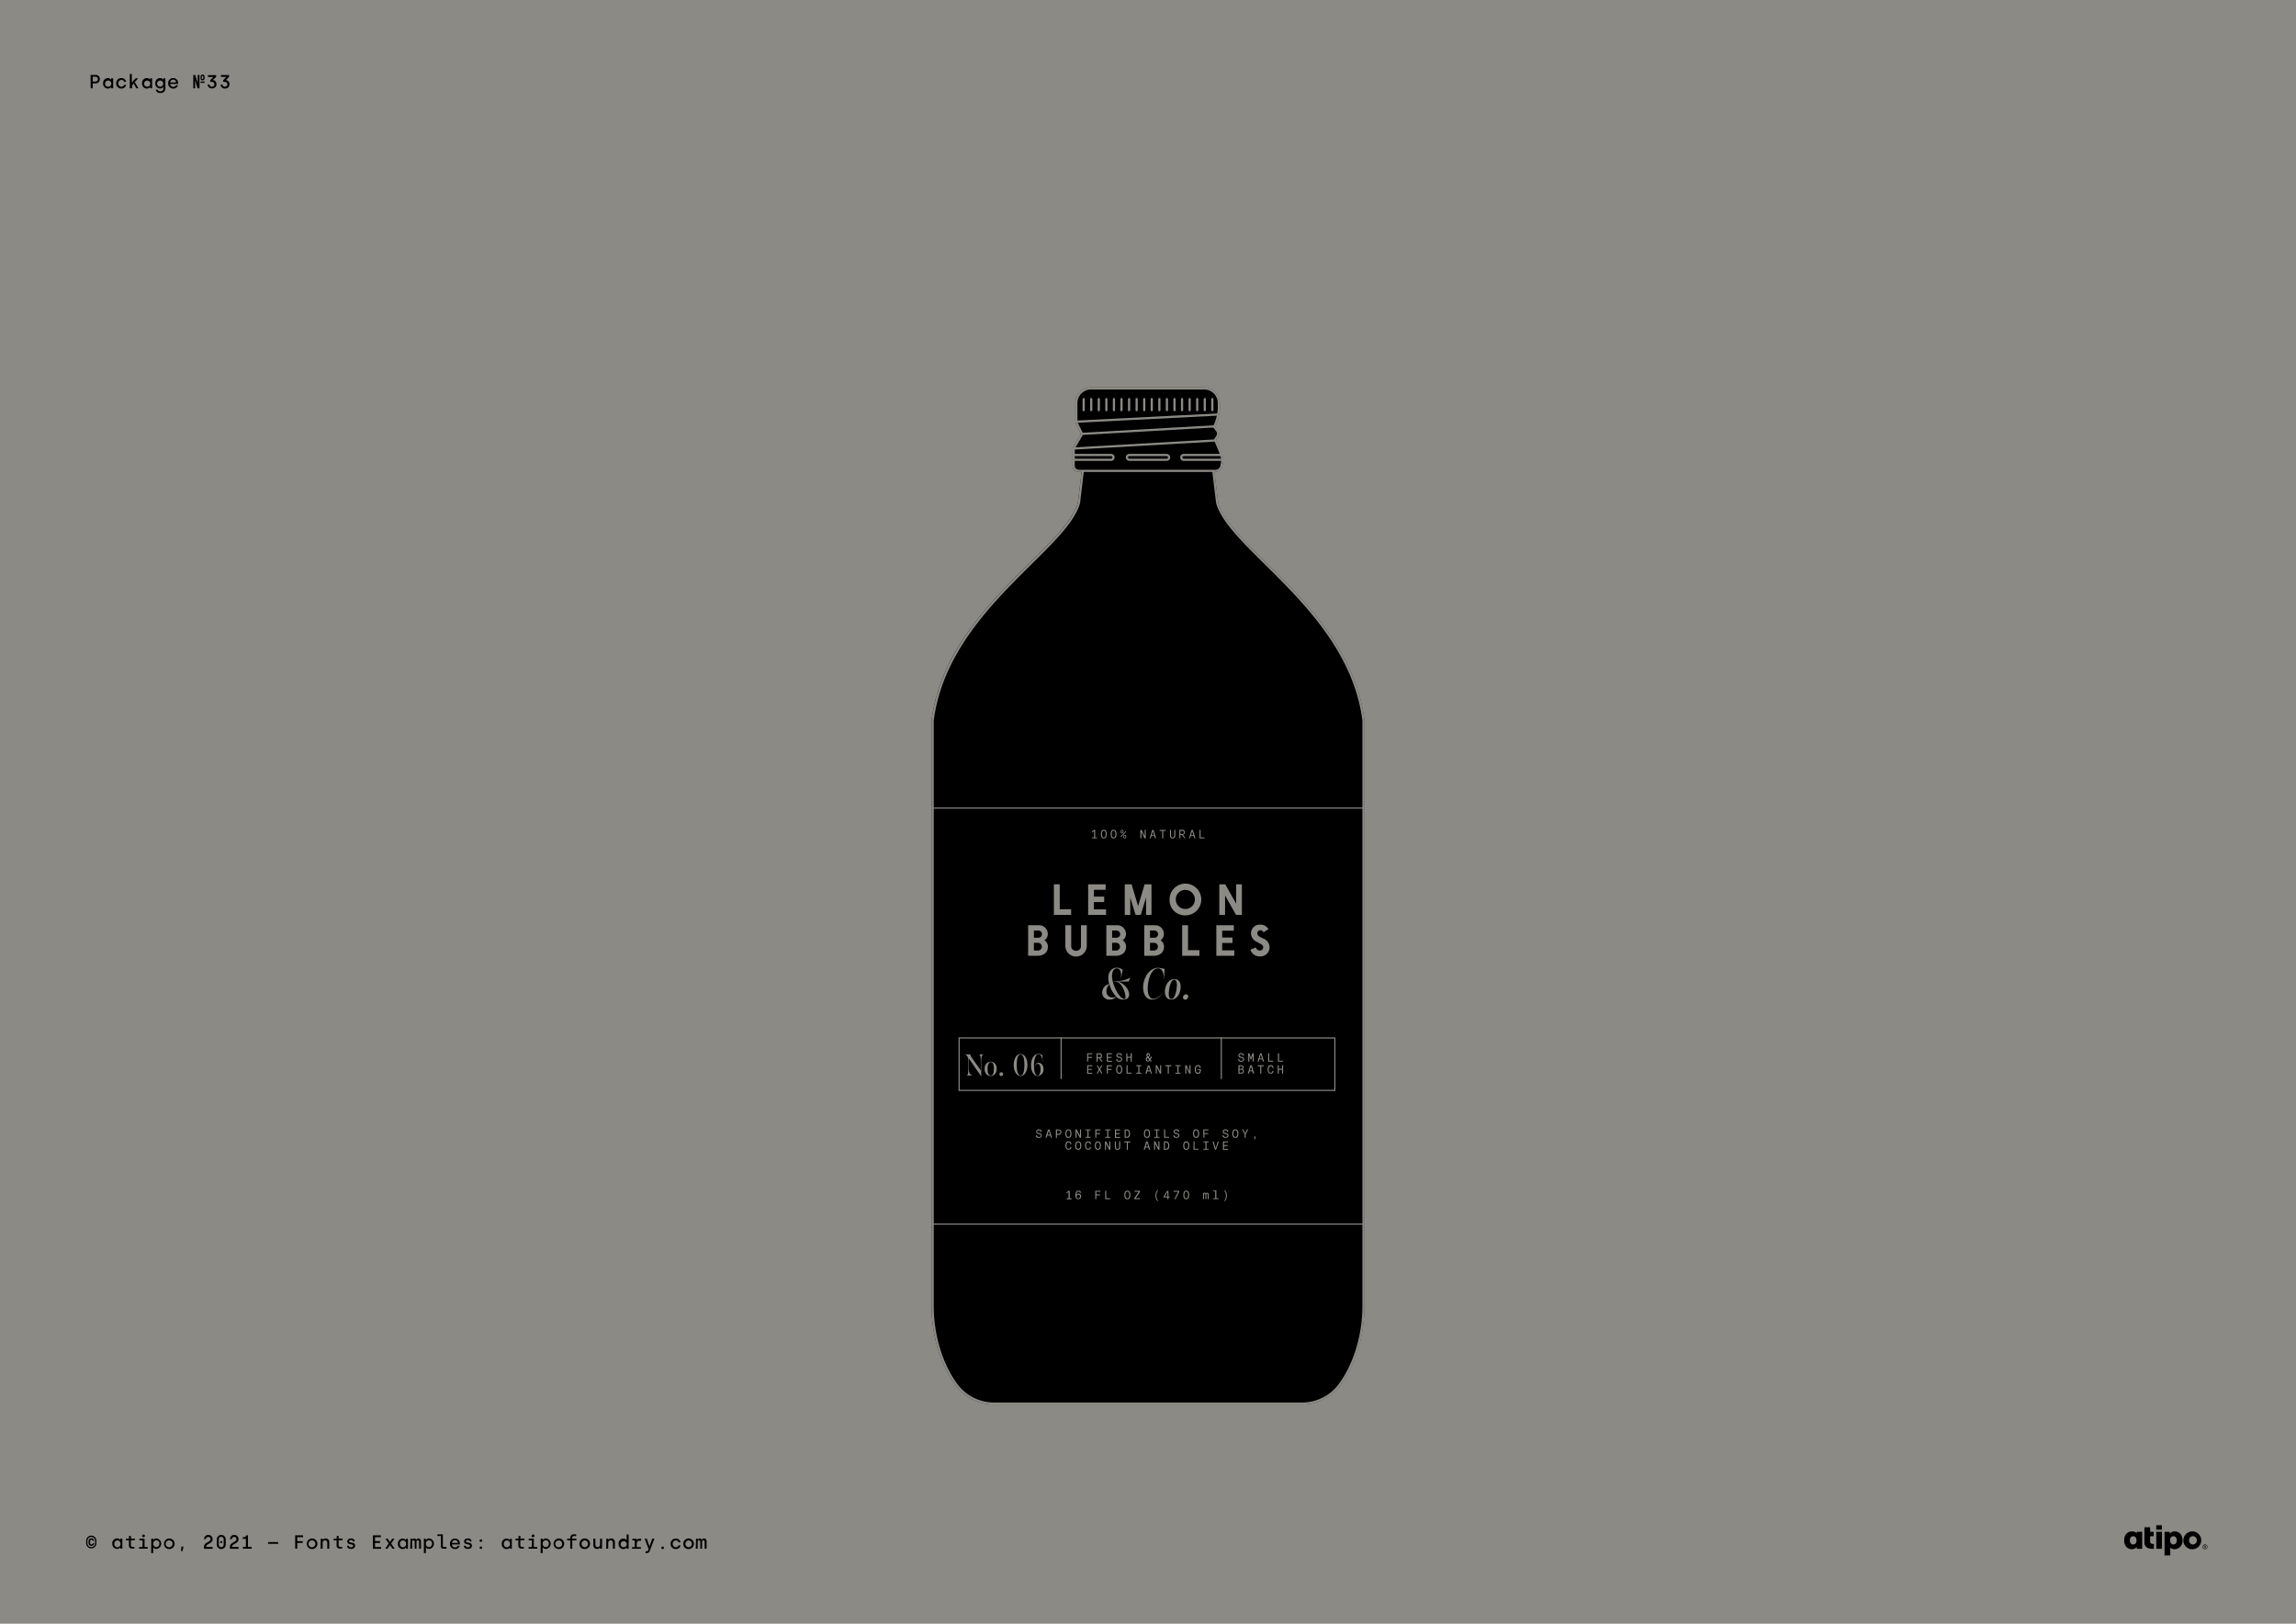<svg xmlns="http://www.w3.org/2000/svg" viewBox="0 0 841.89 595.28"><defs><style>.cls-1{fill:#8c8a85;}.cls-2,.cls-3,.cls-4{fill:none;stroke:#8c8a85;stroke-miterlimit:10;}.cls-2,.cls-4{stroke-linecap:square;}.cls-2,.cls-3{stroke-width:0.8px;}.cls-3{stroke-linecap:round;}.cls-4{stroke-width:0.4px;}</style></defs><g id="Background"><rect class="cls-1" width="841.89" height="595.28"/></g><g id="Packages_Silhouette_" data-name="Packages  Silhouette
"><path d="M341.58,264.1c3.26-25.33,21.46-43.34,36.08-57.81,8.5-8.41,15.84-15.68,17.59-22.08L396.6,173h-.76a2.69,2.69,0,0,1-1.92-.69,2.15,2.15,0,0,1-.62-1.57v-5.5a3.32,3.32,0,0,1,.11-.83l0-.3h.11a4.06,4.06,0,0,1,.27-.6l2.35-4a.92.92,0,0,0,0-.88l-1.45-2.89a3.55,3.55,0,0,1-.38-1.6V148a5.76,5.76,0,0,1,6.08-5.95h40.8a5.76,5.76,0,0,1,6.08,5.95v1.81a18.19,18.19,0,0,1-1.67,6.64l1.06,1.43a2.27,2.27,0,0,1,.1,2.13,6.62,6.62,0,0,1-.56.89,2.38,2.38,0,0,0-.27.41v.1l.21.47c.73,1.68,1.46,3.42,1.93,4.79h0a9.07,9.07,0,0,1,.48,1.83s0,0,0,.06a.43.43,0,0,1,0,.05c0,.1,0,.21,0,.29-.06.45-.19,1.12-.36,2A2.62,2.62,0,0,1,445.7,173h-.41l1.36,11.26c1.74,6.35,9.08,13.62,17.58,22,14.62,14.47,32.82,32.48,36.07,57.77V478.71c0,10.84-3.34,21.79-8.92,29.3a17.59,17.59,0,0,1-14.12,6.92H364.61A17.59,17.59,0,0,1,350.5,508c-5.58-7.51-8.92-18.46-8.92-29.3Z"/></g><g id="Packages_Outline" data-name="Packages Outline"><path class="cls-2" d="M397,173l-1.36,11.34c-4.74,17.32-48.47,39.54-53.66,79.8V478.71c0,11.3,3.51,21.92,8.85,29.09a17.19,17.19,0,0,0,13.83,6.78H477.27a17.2,17.2,0,0,0,13.84-6.78c5.34-7.17,8.85-17.79,8.85-29.09V264.1c-5.19-40.26-48.92-62.48-53.66-79.8L444.94,173"/><path class="cls-2" d="M445.2,156.49a18.29,18.29,0,0,0,1.73-6.68V148a5.4,5.4,0,0,0-5.73-5.6H400.4a5.4,5.4,0,0,0-5.73,5.6v6.11a3.32,3.32,0,0,0,.34,1.45l1.45,2.88a1.29,1.29,0,0,1,0,1.22l-2.34,4a3.05,3.05,0,0,0-.43,1.56v5.5c0,1.3,1,1.94,2.26,1.91H445.7a2.24,2.24,0,0,0,2.17-1.83c.15-.7.29-1.44.36-2,.17-1.23-2.37-6.75-2.63-7.37-.15-.39.45-.8.85-1.63a1.91,1.91,0,0,0-.06-1.77l-1.19-1.6"/><line class="cls-2" x1="445.12" y1="156.32" x2="396.77" y2="159.06"/><line class="cls-2" x1="445.12" y1="156.32" x2="445.12" y2="156.32"/><line class="cls-2" x1="445.12" y1="156.32" x2="445.12" y2="156.32"/><line class="cls-2" x1="445.2" y1="156.49" x2="445.2" y2="156.49"/><line class="cls-3" x1="445.6" y1="161.49" x2="393.76" y2="164.43"/><line class="cls-2" x1="446.27" y1="151.99" x2="395.05" y2="154.58"/><line class="cls-3" x1="397.36" y1="146.31" x2="397.36" y2="150.37"/><line class="cls-3" x1="400.13" y1="146.31" x2="400.13" y2="150.37"/><line class="cls-3" x1="402.91" y1="146.31" x2="402.91" y2="150.37"/><line class="cls-3" x1="405.68" y1="146.31" x2="405.68" y2="150.37"/><line class="cls-3" x1="408.46" y1="146.31" x2="408.46" y2="150.37"/><line class="cls-3" x1="411.23" y1="146.31" x2="411.23" y2="150.37"/><line class="cls-3" x1="414.01" y1="146.31" x2="414.01" y2="150.37"/><line class="cls-3" x1="416.78" y1="146.31" x2="416.78" y2="150.37"/><line class="cls-3" x1="419.56" y1="146.31" x2="419.56" y2="150.37"/><line class="cls-3" x1="422.33" y1="146.31" x2="422.33" y2="150.37"/><line class="cls-3" x1="425.11" y1="146.31" x2="425.11" y2="150.37"/><line class="cls-3" x1="427.88" y1="146.31" x2="427.88" y2="150.37"/><line class="cls-3" x1="430.66" y1="146.31" x2="430.66" y2="150.37"/><line class="cls-3" x1="433.43" y1="146.31" x2="433.43" y2="150.37"/><line class="cls-3" x1="436.21" y1="146.31" x2="436.21" y2="150.37"/><line class="cls-3" x1="438.98" y1="146.31" x2="438.98" y2="150.37"/><line class="cls-3" x1="441.76" y1="146.31" x2="441.76" y2="150.37"/><line class="cls-3" x1="444.53" y1="146.31" x2="444.53" y2="150.37"/><path class="cls-3" d="M393.65,166.81h13.79a.84.84,0,0,1,.84.84v.08a.83.83,0,0,1-.84.84H393.65"/><rect class="cls-3" x="413.21" y="166.81" width="15.47" height="1.76" rx="0.84"/><path class="cls-3" d="M448.23,168.57H434a.84.84,0,0,1-.84-.84v-.08a.85.85,0,0,1,.84-.84h13.79"/><line class="cls-4" x1="341.93" y1="296.26" x2="499.96" y2="296.26"/><line class="cls-4" x1="341.93" y1="448.78" x2="499.96" y2="448.78"/></g><g id="Sample_Design" data-name="Sample Design"><path class="cls-1" d="M392.76,335.4h-6.32V324.2h2.14v9.14h4.18Z"/><path class="cls-1" d="M401.11,326.2v2.51h3.77v2h-3.77v2.69h4.46v2H399V324.2h6.41v2Z"/><path class="cls-1" d="M412.42,335.4V324.2h2.51l2.39,8,2.38-8h2.53v11.2h-2v-6.35l-1.93,6.35h-1.92l-1.94-6.34v6.34Z"/><path class="cls-1" d="M428.84,329.75a5.82,5.82,0,1,1,5.81,5.84A5.62,5.62,0,0,1,428.84,329.75Zm9.29,0a3.49,3.49,0,1,0-7,0,3.49,3.49,0,1,0,7,0Z"/><path class="cls-1" d="M453.21,335.4l-4-7.09v7.09h-2.12V324.2h2.18l4,7.09V324.2h2.1v11.2Z"/><path class="cls-1" d="M377,350.41v-11.2h3.76a3.2,3.2,0,0,1,3.44,3.13,2.76,2.76,0,0,1-1.21,2.39,2.73,2.73,0,0,1,1.25,2.39c0,2.11-1.64,3.29-3.77,3.29Zm2.11-6.62h1.56a1.3,1.3,0,0,0,1.39-1.33,1.34,1.34,0,0,0-1.39-1.32h-1.56Zm0,4.69h1.48a1.42,1.42,0,1,0,0-2.84h-1.48Z"/><path class="cls-1" d="M390.64,346.75v-7.54h2.15v7.46a1.68,1.68,0,0,0,1.77,1.89,1.7,1.7,0,0,0,1.8-1.89v-7.46h2.14v7.54a3.93,3.93,0,0,1-7.86,0Z"/><path class="cls-1" d="M405.67,350.41v-11.2h3.76a3.21,3.21,0,0,1,3.44,3.13,2.74,2.74,0,0,1-1.22,2.39,2.71,2.71,0,0,1,1.25,2.39c0,2.11-1.63,3.29-3.76,3.29Zm2.11-6.62h1.55a1.31,1.31,0,0,0,1.4-1.33,1.34,1.34,0,0,0-1.4-1.32h-1.55Zm0,4.69h1.47a1.42,1.42,0,1,0,0-2.84h-1.47Z"/><path class="cls-1" d="M419.57,350.41v-11.2h3.76a3.2,3.2,0,0,1,3.44,3.13,2.76,2.76,0,0,1-1.21,2.39,2.73,2.73,0,0,1,1.25,2.39c0,2.11-1.64,3.29-3.77,3.29Zm2.11-6.62h1.56a1.3,1.3,0,0,0,1.39-1.33,1.34,1.34,0,0,0-1.39-1.32h-1.56Zm0,4.69h1.48a1.42,1.42,0,1,0,0-2.84h-1.48Z"/><path class="cls-1" d="M439.8,350.41h-6.33v-11.2h2.15v9.14h4.18Z"/><path class="cls-1" d="M448.15,341.21v2.51h3.77v2h-3.77v2.69h4.46v2H446v-11.2h6.42v2Z"/><path class="cls-1" d="M458.5,348.16l2-.81a1.48,1.48,0,0,0,1.4,1.13,1.18,1.18,0,0,0,1.29-1.19c0-.56-.36-.93-1-1.26l-1.36-.74a3.43,3.43,0,0,1-2.11-3.17A3.17,3.17,0,0,1,462.2,339a3.25,3.25,0,0,1,2.91,1.66l-1.83,1.16a1.17,1.17,0,0,0-1.13-.77,1.07,1.07,0,0,0-1.12,1.07,1.46,1.46,0,0,0,.91,1.31l1.39.71a3.4,3.4,0,0,1,2.19,3.1,3.31,3.31,0,0,1-3.55,3.38A3.44,3.44,0,0,1,458.5,348.16Z"/><path class="cls-1" d="M361,386.53c-1.24,0-1.22,1.49-1.22,3.88v2.29c0,.68,0,1.53.07,1.95-1.67-2.31-3.44-4.93-4.66-6.72v3.43c0,2,.51,2.94,1.79,2.94h-2.82c.9,0,.88-.58.88-2.94V389c0-1-.2-2.46-1.66-2.46h2.39a2.6,2.6,0,0,0,.43,1c1.14,1.74,2.25,3.23,3.43,4.88v-1.95c0-3.14,0-3.88-.87-3.88Z"/><path class="cls-1" d="M365.47,391.86c0,1.47-.83,2.62-2.22,2.62s-2.22-1.15-2.22-2.62.82-2.62,2.22-2.62S365.47,390.38,365.47,391.86Zm-1,0c0-1.41-.35-2.46-1.18-2.46s-1.19,1.05-1.19,2.46.35,2.46,1.19,2.46S364.43,393.27,364.43,391.86Z"/><path class="cls-1" d="M367.14,393.12a.68.68,0,1,1,0,1.36.68.68,0,1,1,0-1.36Z"/><path class="cls-1" d="M376.74,390.43c0,2.18-1,4.06-2.52,4.06s-2.52-1.88-2.52-4.06,1-4.05,2.52-4.05S376.74,388.25,376.74,390.43Zm-1.1,0c0-2-.37-3.9-1.42-3.9s-1.42,1.91-1.42,3.9.37,3.89,1.42,3.89S375.64,392.42,375.64,390.43Z"/><path class="cls-1" d="M382.63,392a2.29,2.29,0,0,1-2.17,2.46c-1.17,0-2.39-1.34-2.39-3.94,0-2.36,1.12-4.14,2.7-4.14a2,2,0,0,1,1.5.58v3.09c0-1.9-.25-3.52-1.52-3.52s-1.63,2.62-1.62,4c0,2.67.59,3.8,1.32,3.8s1.11-1.13,1.11-2.32c0-.95-.26-2-1.08-2-.53,0-1.18.54-1.19,1.84,0-1.56.75-2.2,1.5-2.2C381.91,389.64,382.63,390.69,382.63,392Z"/><path class="cls-1" d="M409.73,359.84c3.94.83,6.33,6.64,2,6.64a3.65,3.65,0,0,1-2.48-1.1,3.07,3.07,0,0,1-2.41,1.1,2.54,2.54,0,0,1-2.68-2.7,3.13,3.13,0,0,1,2.56-3,8.71,8.71,0,0,1-.33-2.21c0-2.69,1.65-3.79,3.1-3.79a3.09,3.09,0,0,1,2.16.8l-.76,4a10.08,10.08,0,0,0,3.56-1.17l-.57,1.42Zm-.48,5.49a10.11,10.11,0,0,1-2.44-4.45,3.29,3.29,0,0,0-1.09,2.48,2.1,2.1,0,0,0,2.22,2.31A2.64,2.64,0,0,0,409.25,365.33Zm-.46-5.49h-.51l.05-.09a20.59,20.59,0,0,0,2.59-.16c.38-2.57.16-4.57-1.41-4.57-1.09,0-1.76,1.17-1.76,2.8,0,2.85,2.47,8.41,4.67,8.41C413.29,366.23,412,359.84,408.79,359.84Z"/><path class="cls-1" d="M426.42,363.41a4.34,4.34,0,0,1-3.9,3.07c-2.28,0-3.33-2.06-3.36-4.43,0-3.44,2.22-7.25,5.55-7.25a18.71,18.71,0,0,1,2.32.43l-.22,4.5c.11-2.8-.59-4.71-2.15-4.71-2.59,0-3.82,4.29-3.82,7.64,0,1.89.7,3.52,2,3.52A4.22,4.22,0,0,0,426.42,363.41Z"/><path class="cls-1" d="M432.85,362.71c-.32,2.13-1.61,3.77-3.39,3.77s-2.58-1.64-2.26-3.77,1.65-3.78,3.44-3.78S433.19,360.58,432.85,362.71Zm-1.44,0c.32-2,.08-3.56-.8-3.56s-1.61,1.52-1.92,3.56-.09,3.55.8,3.55S431.11,364.74,431.41,362.71Z"/><path class="cls-1" d="M434.88,364.53a.78.78,0,0,1,.82.82,1.15,1.15,0,0,1-1.12,1.13.78.78,0,0,1-.8-.83A1.16,1.16,0,0,1,434.88,364.53Z"/><path class="cls-1" d="M400.42,307h.76v-2.33h0l-.75.55h-.05v-.37l.81-.6h.38V307h.69v.33h-1.83Z"/><path class="cls-1" d="M403.66,305.79c0-.91.28-1.58,1.08-1.58s1.07.67,1.07,1.58-.28,1.59-1.07,1.59S403.66,306.71,403.66,305.79Zm1.77,0c0-.67-.14-1.25-.69-1.25s-.69.58-.69,1.25.13,1.25.69,1.25S405.43,306.46,405.43,305.79Z"/><path class="cls-1" d="M407.27,305.79c0-.91.27-1.58,1.07-1.58s1.07.67,1.07,1.58-.28,1.59-1.07,1.59S407.27,306.71,407.27,305.79Zm1.76,0c0-.67-.14-1.25-.69-1.25s-.69.58-.69,1.25.13,1.25.69,1.25S409,306.46,409,305.79Z"/><path class="cls-1" d="M410.88,304.88c0-.38.16-.67.55-.67s.53.29.53.67-.16.66-.53.66S410.88,305.25,410.88,304.88Zm0,1.8,1.88-1.95.21.19-1.88,1.95Zm.81-1.8c0-.27-.07-.44-.27-.44s-.29.17-.29.44.08.43.29.43S411.7,305.13,411.7,304.88Zm.21,1.83c0-.38.16-.66.54-.66s.54.28.54.66-.16.67-.54.67S411.91,307.09,411.91,306.71Zm.82,0c0-.26-.07-.43-.28-.43s-.28.17-.28.43.08.43.28.43S412.73,307,412.73,306.71Z"/><path class="cls-1" d="M418.14,304.26h.42l1.18,2.33h0v-2.33h.37v3.08h-.42L418.53,305h0v2.32h-.38Z"/><path class="cls-1" d="M423.91,307.29v0h-.41l-.23-.81H422.2l-.23.81h-.4v0l.91-3H423Zm-.73-1.1-.43-1.5h0l-.43,1.5Z"/><path class="cls-1" d="M426.15,304.61h-.94v-.35h2.25v.35h-.93v2.73h-.38Z"/><path class="cls-1" d="M429,306.25v-2h.39v2c0,.4.06.78.59.78s.6-.37.6-.78v-2h.38v2c0,.64-.25,1.12-1,1.12S429,306.9,429,306.25Z"/><path class="cls-1" d="M434.63,307.29v0h-.42l-.81-1.21h-.57v1.21h-.38v-3.07h1a.92.92,0,0,1,.31,1.81Zm-1.8-1.53h.64a.58.58,0,1,0,0-1.15h-.64Z"/><path class="cls-1" d="M438.31,307.29v0h-.4l-.23-.8h-1.07l-.23.8H436v0l.91-3h.51Zm-.73-1.1-.43-1.51h0l-.43,1.51Z"/><path class="cls-1" d="M439.83,304.26h.39V307h1.44v.35h-1.83Z"/><path class="cls-1" d="M398.64,386.14h1.89v.35H399v1h1.36v.36H399v1.34h-.38Z"/><path class="cls-1" d="M404.27,389.17v.05h-.42l-.8-1.22h-.58v1.22h-.38v-3.08h1a.89.89,0,0,1,1,.92.87.87,0,0,1-.66.89Zm-1.8-1.52h.64a.58.58,0,1,0,0-1.16h-.64Z"/><path class="cls-1" d="M405.84,386.14h1.89v.35h-1.5v1h1.36v.35h-1.36v1.07h1.5v.34h-1.89Z"/><path class="cls-1" d="M409.27,388.29h.39a.64.64,0,0,0,.73.62c.47,0,.71-.18.71-.54s-.17-.43-.5-.5l-.45-.1c-.53-.11-.78-.36-.78-.83s.37-.84,1-.84a.94.94,0,0,1,1.05.91h-.39c0-.33-.22-.56-.67-.56s-.62.17-.62.49.16.39.48.46l.42.09c.57.12.83.41.83.88s-.42.89-1.11.89A1,1,0,0,1,409.27,388.29Z"/><path class="cls-1" d="M415,386.14v3.07h-.39V387.8h-1.19v1.41H413v-3.07h.38v1.31h1.19v-1.31Z"/><path class="cls-1" d="M422.38,387.51l-.52,1,.49.63v0h-.46l-.24-.32a.86.86,0,0,1-.73.36.76.76,0,0,1-.79-.84.92.92,0,0,1,.48-.83l0,0a1.29,1.29,0,0,1-.24-.75.64.64,0,0,1,.63-.71h0a.64.64,0,0,1,.65.72.93.93,0,0,1-.48.79l0,0,.47.61.38-.79h.37Zm-.95,1.1-.58-.78,0,0a.59.59,0,0,0-.31.54c0,.31.14.51.42.51A.57.57,0,0,0,421.43,388.61Zm-.48-1.24,0,0a.59.59,0,0,0,.35-.53c0-.22-.06-.38-.29-.38h0c-.18,0-.27.16-.27.37A1,1,0,0,0,421,387.37Z"/><path class="cls-1" d="M398.64,390.54h1.89v.35H399v1h1.37v.35H399v1.06h1.51v.35h-1.89Z"/><path class="cls-1" d="M402.13,393.57l.79-1.5h0l-.76-1.48v0h.39l.62,1.25h0l.63-1.25h.39v0l-.77,1.48h0l.8,1.5v0h-.39l-.66-1.23h0l-.66,1.23h-.38Z"/><path class="cls-1" d="M405.84,390.54h1.89v.36h-1.5v1h1.35v.35h-1.35v1.34h-.39Z"/><path class="cls-1" d="M409.27,392.07c0-.9.3-1.57,1.12-1.57s1.12.67,1.12,1.57-.31,1.58-1.12,1.58S409.27,393,409.27,392.07Zm1.84,0c0-.64-.12-1.22-.72-1.22s-.73.58-.73,1.22.13,1.22.73,1.22S411.11,392.71,411.11,392.07Z"/><path class="cls-1" d="M413.08,390.53h.38v2.73h1.44v.35h-1.82Z"/><path class="cls-1" d="M416.63,393.28h.76v-2.42h-.76v-.33h1.9v.33h-.75v2.42h.75v.33h-1.9Z"/><path class="cls-1" d="M422.36,393.56v.05H422l-.23-.81h-1.07l-.23.81H420v0l.91-3h.52Zm-.73-1.1-.43-1.5h0l-.43,1.5Z"/><path class="cls-1" d="M423.8,390.53h.41l1.18,2.33h0v-2.33h.38v3.08h-.43l-1.17-2.32h0v2.32h-.37Z"/><path class="cls-1" d="M428.2,390.88h-.94v-.35h2.25v.35h-.93v2.73h-.38Z"/><path class="cls-1" d="M431,393.28h.75v-2.42H431v-.33h1.9v.33h-.76v2.42h.76v.33H431Z"/><path class="cls-1" d="M434.6,390.53H435l1.17,2.33h0v-2.33h.38v3.08h-.42L435,391.29h0v2.32h-.37Z"/><path class="cls-1" d="M438.1,392.07c0-.95.33-1.58,1.12-1.58a1,1,0,0,1,1.08,1h-.4c0-.39-.2-.66-.68-.66-.63,0-.73.6-.73,1.22s.1,1.22.73,1.22.76-.42.76-1h-.85V392h1.21v.26c0,.85-.29,1.39-1.12,1.4S438.1,393,438.1,392.07Z"/><path class="cls-1" d="M379.84,416.23h.39a.64.64,0,0,0,.73.61c.47,0,.71-.17.71-.53s-.17-.43-.5-.5l-.45-.1c-.53-.12-.78-.36-.78-.83s.37-.85,1-.85a.94.94,0,0,1,1,.92h-.39c0-.34-.22-.56-.67-.56s-.62.16-.62.49.16.38.48.46l.42.08c.57.12.83.42.83.89s-.42.88-1.11.88S379.86,416.81,379.84,416.23Z"/><path class="cls-1" d="M385.73,417.11v0h-.41l-.23-.8H384l-.23.8h-.4v0l.91-3h.51ZM385,416l-.44-1.5h0l-.43,1.5Z"/><path class="cls-1" d="M387.17,414.07h1a1,1,0,1,1,0,2h-.62v1.12h-.38Zm1,1.61a.55.55,0,0,0,.62-.63.56.56,0,0,0-.62-.63h-.58v1.26Z"/><path class="cls-1" d="M390.64,415.61c0-.9.3-1.58,1.12-1.58s1.12.68,1.12,1.58-.3,1.58-1.12,1.58S390.64,416.51,390.64,415.61Zm1.85,0c0-.64-.13-1.22-.73-1.22s-.72.58-.72,1.22.12,1.22.72,1.22S392.49,416.25,392.49,415.61Z"/><path class="cls-1" d="M394.37,414.07h.41L396,416.4h0v-2.33h.38v3.08h-.43l-1.17-2.32h0v2.32h-.37Z"/><path class="cls-1" d="M398,416.82h.75V414.4H398v-.33h1.89v.33h-.75v2.42h.75v.33H398Z"/><path class="cls-1" d="M401.62,414.07h1.89v.35H402v1h1.36v.35H402v1.34h-.38Z"/><path class="cls-1" d="M405.21,416.82H406V414.4h-.75v-.33h1.9v.33h-.76v2.42h.76v.33h-1.9Z"/><path class="cls-1" d="M408.82,414.07h1.89v.35h-1.5v1h1.36v.36h-1.36v1.06h1.5v.35h-1.89Z"/><path class="cls-1" d="M412.37,414.07h.75c.87,0,1.24.61,1.24,1.54s-.32,1.54-1.24,1.54h-.75Zm.71,2.73c.71,0,.89-.55.89-1.19s-.18-1.19-.89-1.19h-.33v2.38Z"/><path class="cls-1" d="M419.45,415.61c0-.91.3-1.58,1.12-1.58s1.12.67,1.12,1.58-.31,1.57-1.12,1.57S419.45,416.51,419.45,415.61Zm1.85,0c0-.65-.13-1.22-.73-1.22s-.73.57-.73,1.22.13,1.21.73,1.21S421.3,416.25,421.3,415.61Z"/><path class="cls-1" d="M423.21,416.82H424V414.4h-.76v-.33h1.9v.33h-.75v2.41h.75v.33h-1.9Z"/><path class="cls-1" d="M426.86,414.07h.38v2.72h1.44v.35h-1.82Z"/><path class="cls-1" d="M430.26,416.22h.39a.64.64,0,0,0,.73.62c.46,0,.71-.18.71-.54s-.18-.43-.51-.5l-.45-.1c-.53-.11-.77-.36-.77-.83s.36-.84,1-.84a.93.93,0,0,1,1.05.91H432c0-.33-.21-.56-.67-.56s-.61.17-.61.49.15.39.48.46l.41.09c.58.11.84.41.84.88s-.42.88-1.11.88S430.27,416.8,430.26,416.22Z"/><path class="cls-1" d="M437.46,415.6c0-.9.3-1.57,1.12-1.57s1.12.67,1.12,1.57-.31,1.58-1.12,1.58S437.46,416.5,437.46,415.6Zm1.84,0c0-.64-.13-1.21-.72-1.21s-.73.57-.73,1.21.13,1.22.73,1.22S439.3,416.25,439.3,415.6Z"/><path class="cls-1" d="M441.23,414.07h1.89v.35h-1.51v1H443v.35h-1.36v1.34h-.38Z"/><path class="cls-1" d="M448.26,416.22h.39a.64.64,0,0,0,.73.61c.47,0,.71-.17.71-.53s-.17-.43-.5-.5l-.45-.1c-.53-.11-.78-.36-.78-.83s.37-.85,1-.85a.94.94,0,0,1,1.05.92h-.39c0-.34-.22-.56-.67-.56s-.62.16-.62.49.16.39.48.46l.42.08c.57.12.83.42.83.89s-.42.88-1.11.88S448.28,416.8,448.26,416.22Z"/><path class="cls-1" d="M451.86,415.6c0-.9.3-1.58,1.12-1.58s1.12.68,1.12,1.58-.31,1.58-1.12,1.58S451.86,416.5,451.86,415.6Zm1.85,0c0-.64-.13-1.22-.73-1.22s-.72.58-.72,1.22.12,1.22.72,1.22S453.71,416.24,453.71,415.6Z"/><path class="cls-1" d="M456.39,415.86l-.93-1.75v-.05h.39l.73,1.43h0l.73-1.43h.38v.05l-.93,1.75v1.28h-.38Z"/><path class="cls-1" d="M459.89,417.68l.14-1h.43v0l-.27,1h-.3Z"/><path class="cls-1" d="M390.66,420c0-.95.33-1.58,1.12-1.58s1,.42,1.08,1.07h-.4c0-.44-.2-.71-.68-.71s-.72.6-.72,1.22.09,1.22.72,1.22c.46,0,.61-.26.69-.68h.39c-.08.63-.38,1-1.08,1S390.66,420.94,390.66,420Z"/><path class="cls-1" d="M394.24,420c0-.91.31-1.58,1.12-1.58s1.12.67,1.12,1.58-.3,1.57-1.12,1.57S394.24,420.91,394.24,420Zm1.85,0c0-.65-.13-1.22-.73-1.22s-.72.57-.72,1.22.12,1.21.72,1.21S396.09,420.65,396.09,420Z"/><path class="cls-1" d="M397.86,420c0-.95.33-1.58,1.13-1.58s1,.41,1.07,1.07h-.39c0-.44-.21-.71-.68-.71-.63,0-.73.59-.73,1.22s.1,1.22.73,1.22c.45,0,.61-.26.68-.68h.39c-.08.63-.38,1-1.07,1S397.86,420.94,397.86,420Z"/><path class="cls-1" d="M401.44,420c0-.91.31-1.58,1.12-1.58s1.12.67,1.12,1.58-.3,1.57-1.12,1.57S401.44,420.91,401.44,420Zm1.85,0c0-.65-.13-1.22-.73-1.22s-.72.57-.72,1.22.13,1.21.72,1.21S403.29,420.65,403.29,420Z"/><path class="cls-1" d="M405.17,418.47h.42l1.17,2.33h0v-2.33h.38v3.07h-.42l-1.18-2.31h0v2.31h-.37Z"/><path class="cls-1" d="M408.79,420.46v-2h.38v2c0,.4.06.78.59.78s.6-.37.6-.78v-2h.39v2c0,.63-.25,1.12-1,1.12S408.79,421.1,408.79,420.46Z"/><path class="cls-1" d="M413.17,418.82h-.93v-.36h2.25v.36h-.93v2.72h-.39Z"/><path class="cls-1" d="M421.74,421.5v0h-.41l-.23-.8H420l-.23.8h-.4v0l.91-3h.51Zm-.73-1.11-.44-1.5h0l-.43,1.5Z"/><path class="cls-1" d="M423.17,418.46h.42l1.18,2.33h0v-2.33h.37v3.08h-.42l-1.18-2.32h0v2.32h-.38Z"/><path class="cls-1" d="M426.77,418.46h.75c.88,0,1.24.62,1.24,1.54s-.32,1.54-1.24,1.54h-.75Zm.71,2.73c.71,0,.89-.55.89-1.19s-.18-1.19-.89-1.19h-.33v2.38Z"/><path class="cls-1" d="M433.85,420c0-.91.31-1.58,1.12-1.58s1.12.67,1.12,1.58-.3,1.58-1.12,1.58S433.85,420.9,433.85,420Zm1.85,0c0-.64-.13-1.22-.73-1.22s-.72.58-.72,1.22.13,1.22.72,1.22S435.7,420.64,435.7,420Z"/><path class="cls-1" d="M437.66,418.46H438v2.73h1.44v.35h-1.82Z"/><path class="cls-1" d="M441.22,421.21H442v-2.42h-.75v-.33h1.9v.33h-.76v2.42h.76v.33h-1.9Z"/><path class="cls-1" d="M444.63,418.5v0h.4l.74,2.52h0l.73-2.52h.41v0l-1,3h-.39Z"/><path class="cls-1" d="M448.43,418.46h1.89v.35h-1.5v1h1.36v.36h-1.36v1.06h1.5v.35h-1.89Z"/><path class="cls-1" d="M391.05,439.31h.76V437h0l-.75.55h0v-.38l.81-.59h.37v2.75h.69v.33h-1.82Z"/><path class="cls-1" d="M394.3,438.15c0-.86.3-1.64,1.13-1.64a.9.9,0,0,1,1,.79H396a.51.51,0,0,0-.57-.45c-.55,0-.75.56-.75,1.2h0a.79.79,0,0,1,.75-.42.94.94,0,0,1,1,1,1,1,0,0,1-1,1C394.6,439.68,394.3,439,394.3,438.15Zm1.74.5a.65.65,0,1,0-1.3,0,.64.64,0,0,0,.65.7A.63.63,0,0,0,396,438.65Z"/><path class="cls-1" d="M401.62,436.56h1.89v.35H402v1h1.36v.35H402v1.34h-.38Z"/><path class="cls-1" d="M405.25,436.56h.38v2.72h1.45v.35h-1.83Z"/><path class="cls-1" d="M412.25,438.09c0-.9.3-1.57,1.12-1.57s1.12.67,1.12,1.57-.31,1.58-1.12,1.58S412.25,439,412.25,438.09Zm1.84,0c0-.64-.12-1.21-.72-1.21s-.73.57-.73,1.21.13,1.22.73,1.22S414.09,438.74,414.09,438.09Z"/><path class="cls-1" d="M415.94,439.29l1.57-2.37v0H416v-.34h2v.33l-1.57,2.37v0H418v.35h-2.05Z"/><path class="cls-1" d="M424.66,436.38a3.29,3.29,0,0,0,0,3.9v.05h-.28a3.11,3.11,0,0,1-.7-2,3.06,3.06,0,0,1,.7-2h.28Z"/><path class="cls-1" d="M428.08,439h-1.4v-.39l1.24-2h.53v2.1h.42V439h-.42v.65h-.37Zm0-.33v-1.72h0l-1,1.7v0Z"/><path class="cls-1" d="M430.64,439.59l1.33-2.67v0h-1.59v-.35h2v.37L431,439.63h-.37Z"/><path class="cls-1" d="M433.9,438.08c0-.91.28-1.58,1.07-1.58s1.08.67,1.08,1.58-.28,1.59-1.08,1.59S433.9,439,433.9,438.08Zm1.76,0c0-.66-.13-1.24-.69-1.24s-.69.58-.69,1.24.14,1.26.69,1.26S435.66,438.76,435.66,438.08Z"/><path class="cls-1" d="M443.2,438v1.59h-.34V438c0-.17-.05-.34-.23-.34s-.28.14-.28.5v1.46H442V438c0-.22-.08-.37-.26-.37s-.27.18-.27.5v1.46h-.35v-2.25h.3l0,.33h0a.42.42,0,0,1,.84,0h0a.41.41,0,0,1,.42-.37C443.14,437.34,443.2,437.64,443.2,438Z"/><path class="cls-1" d="M444.81,439.32h.78v-2.64h-.71v-.3H446v2.94h.78v.31h-1.93Z"/><path class="cls-1" d="M449.87,438.33a3.11,3.11,0,0,1-.7,2h-.29v0a3.29,3.29,0,0,0,0-3.9v-.05h.29A3.17,3.17,0,0,1,449.87,438.33Z"/><path class="cls-1" d="M454,388.29h.39a.64.64,0,0,0,.73.62c.47,0,.71-.18.71-.54s-.17-.43-.51-.5l-.44-.1c-.54-.11-.78-.36-.78-.83s.37-.84,1-.84a.94.94,0,0,1,1.05.91h-.39c0-.33-.22-.56-.67-.56s-.62.17-.62.49.16.39.48.46l.42.09c.57.12.83.41.83.88s-.42.89-1.11.89A1,1,0,0,1,454,388.29Z"/><path class="cls-1" d="M457.68,386.14h.44l.55,1.63h0l.59-1.63h.44v3.07h-.36V387h0l-.65,1.73h0l-.61-1.74h0v2.26h-.36Z"/><path class="cls-1" d="M463.47,389.17v0h-.41l-.23-.8h-1.07l-.23.8h-.4v0l.91-3h.51Zm-.73-1.1-.44-1.51h0l-.43,1.51Z"/><path class="cls-1" d="M465,386.14h.38v2.72h1.44v.35H465Z"/><path class="cls-1" d="M468.59,386.14H469v2.72h1.44v.35h-1.82Z"/><path class="cls-1" d="M454.08,390.53h1.06a.77.77,0,0,1,.85.8.62.62,0,0,1-.38.63v0a.76.76,0,0,1,.5.74.83.83,0,0,1-.94.89h-1.09Zm1,1.32c.36,0,.55-.16.55-.52s-.15-.45-.5-.45h-.64v1Zm.08,1.41a.51.51,0,0,0,.58-.54c0-.36-.19-.53-.58-.53h-.67v1.07Z"/><path class="cls-1" d="M459.87,393.57v0h-.41l-.23-.81h-1.07l-.23.81h-.4v0l.91-3H459Zm-.74-1.11-.43-1.5h0l-.43,1.5Z"/><path class="cls-1" d="M462.1,390.88h-.93v-.35h2.25v.35h-.93v2.73h-.39Z"/><path class="cls-1" d="M464.8,392.07c0-.95.33-1.58,1.12-1.58s1,.42,1.08,1.07h-.4c0-.44-.2-.71-.68-.71s-.72.6-.72,1.22.1,1.22.72,1.22c.46,0,.61-.26.69-.68H467c-.08.63-.38,1-1.08,1S464.8,393,464.8,392.07Z"/><path class="cls-1" d="M470.48,390.53v3.08h-.38V392.2h-1.2v1.41h-.38v-3.08h.38v1.31h1.2v-1.31Z"/><rect class="cls-4" x="351.68" y="380.53" width="137.78" height="19.23"/><line class="cls-4" x1="389.09" y1="380.53" x2="389.09" y2="395.38"/><line class="cls-4" x1="447.82" y1="380.53" x2="447.82" y2="395.38"/></g><g id="Credits"><path d="M33.22,27.47H35A1.48,1.48,0,0,1,36.61,29,1.51,1.51,0,0,1,35,30.55H34v1.83h-.76ZM35,29.9a.85.85,0,0,0,.88-.9.83.83,0,0,0-.88-.87H34V29.9Z"/><path d="M37.81,30.55a1.77,1.77,0,0,1,1.74-1.93,1.4,1.4,0,0,1,1.2.63h0v-.54h.74v3.67h-.71v-.52h0a1.38,1.38,0,0,1-1.18.61A1.77,1.77,0,0,1,37.81,30.55Zm3,0A1.14,1.14,0,1,0,39.7,31.8,1.14,1.14,0,0,0,40.82,30.55Z"/><path d="M42.6,30.55a1.86,1.86,0,0,1,1.9-1.93A1.74,1.74,0,0,1,46.27,30h-.76a1,1,0,0,0-1-.71,1.26,1.26,0,0,0,0,2.51,1,1,0,0,0,1-.69h.75a1.72,1.72,0,0,1-1.77,1.36A1.85,1.85,0,0,1,42.6,30.55Z"/><path d="M50,32.38l-1-1.73-.57.62v1.11H47.6V27.12h.74v3.15h0l1.39-1.56h.92L49.41,30.1l1.37,2.28Z"/><path d="M52.09,30.55a1.77,1.77,0,0,1,1.74-1.93,1.41,1.41,0,0,1,1.2.63h0v-.54h.74v3.67h-.72v-.52h0a1.4,1.4,0,0,1-1.18.61A1.77,1.77,0,0,1,52.09,30.55Zm3,0A1.13,1.13,0,1,0,54,31.8,1.13,1.13,0,0,0,55.09,30.55Z"/><path d="M57.11,32.87h.69c.08.37.44.59,1,.59a1,1,0,0,0,1.11-1.1v-.52h0a1.42,1.42,0,0,1-1.18.61,1.76,1.76,0,0,1-1.77-1.91,1.76,1.76,0,0,1,1.73-1.92,1.4,1.4,0,0,1,1.21.63h0v-.54h.74v3.65a1.64,1.64,0,0,1-1.83,1.72A1.49,1.49,0,0,1,57.11,32.87Zm2.75-2.33a1.13,1.13,0,1,0-1.12,1.25A1.15,1.15,0,0,0,59.86,30.54Z"/><path d="M61.67,30.55a1.8,1.8,0,0,1,1.82-1.93,1.75,1.75,0,0,1,1.8,1.89v.27H62.4a1.15,1.15,0,0,0,2.14.49h.71a1.69,1.69,0,0,1-1.74,1.2A1.81,1.81,0,0,1,61.67,30.55Zm2.88-.34a1,1,0,0,0-1.06-1,1.07,1.07,0,0,0-1.08,1Z"/><path d="M70.88,27.47h.7l.92,3h0v-3h.66v4.91h-.73l-.89-3h0v3h-.66Zm2.66,1.27v-.66a.74.74,0,0,1,1.48,0v.66a.74.74,0,0,1-1.48,0Zm0,1.14H75v.49H73.56Zm1-1.18v-.57a.29.29,0,1,0-.58,0v.57a.29.29,0,1,0,.58,0Z"/><path d="M76.13,31h.7a.82.82,0,0,0,.87.78.85.85,0,0,0,.91-.89.87.87,0,0,0-.93-.87h-.61v-.6l1.19-1.2v0h-2v-.68h3v.68L78,29.34v0a1.46,1.46,0,0,1,1.38,1.48,1.57,1.57,0,0,1-1.66,1.6A1.51,1.51,0,0,1,76.13,31Z"/><path d="M80.89,31h.7a.82.82,0,0,0,.87.78.85.85,0,0,0,.91-.89.87.87,0,0,0-.93-.87h-.61v-.6L83,28.19v0H81v-.68h3v.68l-1.22,1.19v0a1.46,1.46,0,0,1,1.38,1.48,1.57,1.57,0,0,1-1.66,1.6A1.51,1.51,0,0,1,80.89,31Z"/><path d="M781.71,561.44a2.27,2.27,0,0,1,1.78.66h0a1.66,1.66,0,0,1,0-.34v-.18h2v6.24h-2v-.41a3.16,3.16,0,0,1,0-.35h0a2.08,2.08,0,0,1-1.8.91c-1.7,0-2.81-1.34-2.81-3.27S780.05,561.44,781.71,561.44Zm.49,4.79c.63,0,1.22-.46,1.22-1.53,0-.76-.4-1.49-1.22-1.49-.66,0-1.23.53-1.23,1.49S781.47,566.23,782.2,566.23Z"/><path d="M786.3,559.91h2.1v1.67h1.31v1.64H788.4v2c0,.7.71.8,1.11.8h.28v1.8a3.67,3.67,0,0,1-.57,0c-1,0-2.92-.27-2.92-2.35Z"/><path d="M790.65,561.58h2.1v6.24h-2.1Zm0-2.42h2.05v1.64h-2.05Z"/><path d="M793.69,561.58h1.89v.32c0,.2,0,.4,0,.4h0a2.28,2.28,0,0,1,1.89-.86c1.69,0,2.81,1.33,2.81,3.27a3,3,0,0,1-2.91,3.26,2.26,2.26,0,0,1-1.58-.6h0a4.42,4.42,0,0,1,0,.54v2.33h-2.1Zm3.26,4.65c.65,0,1.22-.53,1.22-1.49s-.5-1.53-1.22-1.53-1.23.46-1.23,1.53C795.72,565.5,796.12,566.23,797,566.23Z"/><path d="M804.11,561.44a3.28,3.28,0,1,1-3.53,3.28A3.32,3.32,0,0,1,804.11,561.44Zm0,4.78a1.41,1.41,0,0,0,1.41-1.5,1.42,1.42,0,1,0-2.83,0A1.41,1.41,0,0,0,804.12,566.22Z"/><path d="M808.5,566.22a.88.88,0,1,1-.85.87A.86.86,0,0,1,808.5,566.22Zm0,1.58a.71.71,0,1,0-.67-.71A.68.68,0,0,0,808.5,567.8Zm-.29-1.16h.35a.26.26,0,0,1,.28.27.24.24,0,0,1-.16.24h0l0,.05.17.33h-.19l-.16-.35h-.15v.35h-.17Zm.31.43a.14.14,0,0,0,.15-.16.13.13,0,0,0-.15-.14h-.14v.3Z"/><path d="M31.6,565.79v-.94a1.87,1.87,0,0,1,3.74,0v.94a1.87,1.87,0,0,1-3.74,0Zm3.28,0v-.9a1.41,1.41,0,0,0-2.82,0v.9a1.41,1.41,0,0,0,2.82,0Zm-2.39-.07V565a.94.94,0,0,1,1-1,.9.9,0,0,1,1,.93h-.5a.43.43,0,0,0-.47-.44c-.33,0-.47.24-.47.53v.67c0,.3.14.53.47.53a.42.42,0,0,0,.48-.44h.51a.91.91,0,0,1-1,.93A.93.93,0,0,1,32.49,565.7Z"/><path d="M41.18,566A1.77,1.77,0,0,1,42.92,564a1.39,1.39,0,0,1,1.2.62h0v-.53h.74v3.66h-.72v-.51h0a1.38,1.38,0,0,1-1.18.6A1.76,1.76,0,0,1,41.18,566Zm3,0a1.13,1.13,0,0,0-1.13-1.26A1.14,1.14,0,0,0,41.93,566a1.12,1.12,0,0,0,1.13,1.25A1.14,1.14,0,0,0,44.18,566Z"/><path d="M47.27,566.61v-1.9h-1.1v-.59h.93a.21.21,0,0,0,.21-.24v-.81H48v1h1.43v.6H48v1.88c0,.35.14.56.53.56h.76v.62h-.87A1.05,1.05,0,0,1,47.27,566.61Z"/><path d="M54.15,567.17v.6H51v-.6h1.26v-2.46H51.11v-.6H53v3.06Zm-2-4.1a.47.47,0,0,1,.49-.47.46.46,0,0,1,.48.47.45.45,0,0,1-.48.47A.46.46,0,0,1,52.12,563.07Z"/><path d="M55.46,564.11h.72v.53h0a1.4,1.4,0,0,1,1.19-.62,1.93,1.93,0,0,1,0,3.84,1.35,1.35,0,0,1-1.19-.62h0v2.14h-.74Zm3,1.83a1.13,1.13,0,0,0-1.13-1.26,1.15,1.15,0,0,0-1.12,1.26,1.14,1.14,0,0,0,1.13,1.26A1.15,1.15,0,0,0,58.43,565.94Z"/><path d="M60.15,566a1.94,1.94,0,1,1,1.93,1.91A1.88,1.88,0,0,1,60.15,566Zm3.12,0a1.19,1.19,0,0,0-1.19-1.26A1.26,1.26,0,1,0,63.27,566Z"/><path d="M66.52,567h.76l-.35,1.66H66.4Z"/><path d="M74.8,567.08a1.64,1.64,0,0,1,1-1.46l.9-.56a1,1,0,0,0,.49-.82.75.75,0,0,0-.84-.76.79.79,0,0,0-.82.79h-.7a1.56,1.56,0,0,1,3.12,0,1.56,1.56,0,0,1-.87,1.4l-.9.55c-.46.29-.6.53-.6.84v.09h2.39v.67H74.8Z"/><path d="M79.5,566.28v-1.92a1.63,1.63,0,0,1,3.26,0v1.92a1.63,1.63,0,0,1-3.26,0Zm2.51,0V564.4a.89.89,0,1,0-1.77,0v1.84a.89.89,0,1,0,1.77,0Zm-1.26-.93a.38.38,0,1,1,.38.38A.38.38,0,0,1,80.75,565.31Z"/><path d="M84.31,567.08a1.65,1.65,0,0,1,1-1.46l.9-.56a1,1,0,0,0,.49-.82.75.75,0,0,0-.84-.76.79.79,0,0,0-.82.79h-.7a1.56,1.56,0,0,1,3.12,0,1.56,1.56,0,0,1-.87,1.4l-.9.55c-.46.29-.6.53-.6.84v.09h2.39v.67H84.31Z"/><path d="M92.29,567.1v.67H89.07v-.67h1.1v-2.93H89v-.58c.92,0,1.23-.22,1.23-.72h.69v4.23Z"/><path d="M98.31,565.34H102V566h-3.7Z"/><path d="M108.23,562.87h2.91v.67H109V565h2v.66h-2v2.08h-.75Z"/><path d="M112.51,566a1.94,1.94,0,1,1,1.93,1.91A1.88,1.88,0,0,1,112.51,566Zm3.12,0a1.19,1.19,0,0,0-1.19-1.26,1.26,1.26,0,1,0,1.19,1.26Z"/><path d="M117.61,564.11h.72v.49h0a1.15,1.15,0,0,1,1.07-.58,1.31,1.31,0,0,1,1.34,1.4v2.35h-.73v-2.21a.81.81,0,0,0-.82-.85.89.89,0,0,0-.89.93v2.13h-.74Z"/><path d="M123.43,566.61v-1.9h-1.1v-.59h.93a.21.21,0,0,0,.21-.24v-.81h.7v1h1.42v.6h-1.42v1.88c0,.35.14.56.53.56h.76v.62h-.87A1.05,1.05,0,0,1,123.43,566.61Z"/><path d="M127.25,566.69h.69c0,.38.32.57.8.57s.75-.21.75-.54c0-.89-2.15-.14-2.15-1.63,0-.62.55-1.07,1.39-1.07a1.24,1.24,0,0,1,1.37,1.1h-.68c0-.31-.28-.51-.72-.51s-.67.19-.67.47c0,.81,2.17,0,2.17,1.61,0,.69-.57,1.17-1.48,1.17S127.29,567.4,127.25,566.69Z"/><path d="M136.75,562.87h2.91v.67h-2.15V565h1.85v.66h-1.85v1.5h2.22v.65h-3Z"/><path d="M142.53,565.87l-1.19-1.76h.82l.82,1.27h0l.82-1.27h.83l-1.19,1.78,1.29,1.88h-.84l-.91-1.35H143l-.91,1.35h-.82Z"/><path d="M145.9,566a1.77,1.77,0,0,1,1.74-1.93,1.41,1.41,0,0,1,1.2.62h0v-.53h.74v3.66h-.72v-.51h-.05a1.36,1.36,0,0,1-1.17.6A1.76,1.76,0,0,1,145.9,566Zm3,0a1.13,1.13,0,0,0-1.13-1.26,1.14,1.14,0,0,0-1.12,1.26,1.12,1.12,0,0,0,1.13,1.25A1.14,1.14,0,0,0,148.9,566Z"/><path d="M150.51,564.11h.68v.53h0a.7.7,0,0,1,.7-.62.73.73,0,0,1,.75.65h0a.79.79,0,0,1,.81-.65c.55,0,.92.41.92,1.17v2.58h-.7v-2.41c0-.43-.17-.65-.49-.65s-.47.21-.47.62v2.44h-.63v-2.41c0-.39-.12-.65-.49-.65s-.47.21-.47.62v2.44h-.7Z"/><path d="M155.42,564.11h.71v.53h.05a1.4,1.4,0,0,1,1.19-.62,1.93,1.93,0,0,1,0,3.84,1.37,1.37,0,0,1-1.2-.62h0v2.14h-.74Zm3,1.83a1.13,1.13,0,0,0-1.13-1.26,1.16,1.16,0,0,0-1.13,1.26,1.14,1.14,0,0,0,1.14,1.26A1.15,1.15,0,0,0,158.39,565.94Z"/><path d="M163.7,567.12v.65h-1.18a.81.81,0,0,1-.87-.91v-3.74h-1.26v-.6h2v4.3c0,.2.09.3.28.3Z"/><path d="M165,566a1.8,1.8,0,0,1,1.82-1.93,1.75,1.75,0,0,1,1.8,1.88v.28h-2.89a1.06,1.06,0,0,0,1.12,1.07,1.09,1.09,0,0,0,1-.58h.71a1.7,1.7,0,0,1-1.74,1.19A1.8,1.8,0,0,1,165,566Zm2.88-.34a1,1,0,0,0-1.06-1,1.07,1.07,0,0,0-1.08,1Z"/><path d="M170.08,566.69h.7c.05.38.32.57.8.57s.75-.21.75-.54c0-.89-2.15-.14-2.15-1.63,0-.62.55-1.07,1.39-1.07a1.23,1.23,0,0,1,1.36,1.1h-.67c0-.31-.28-.51-.72-.51s-.67.19-.67.47c0,.81,2.17,0,2.17,1.61,0,.69-.57,1.17-1.49,1.17S170.13,567.4,170.08,566.69Z"/><path d="M175.86,564.8a.46.46,0,0,1,.47-.45.45.45,0,0,1,.46.45.46.46,0,0,1-.46.47A.47.47,0,0,1,175.86,564.8Zm0,2.61a.46.46,0,0,1,.47-.46.45.45,0,0,1,.46.46.44.44,0,0,1-.46.45A.45.45,0,0,1,175.86,567.41Z"/><path d="M184,566a1.77,1.77,0,0,1,1.74-1.93,1.41,1.41,0,0,1,1.2.62h0v-.53h.74v3.66H187v-.51h0a1.36,1.36,0,0,1-1.17.6A1.76,1.76,0,0,1,184,566Zm3,0a1.13,1.13,0,0,0-1.13-1.26,1.14,1.14,0,0,0-1.12,1.26,1.12,1.12,0,0,0,1.13,1.25A1.14,1.14,0,0,0,187,566Z"/><path d="M190.07,566.61v-1.9H189v-.59h.92a.22.22,0,0,0,.22-.24v-.81h.69v1h1.43v.6H190.8v1.88c0,.35.15.56.54.56h.76v.62h-.87A1,1,0,0,1,190.07,566.61Z"/><path d="M197,567.17v.6h-3.18v-.6H195v-2.46h-1.12v-.6h1.86v3.06Zm-2-4.1a.49.49,0,1,1,.48.47A.45.45,0,0,1,194.92,563.07Z"/><path d="M198.26,564.11H199v.53H199a1.4,1.4,0,0,1,1.19-.62,1.93,1.93,0,0,1,0,3.84,1.37,1.37,0,0,1-1.2-.62h0v2.14h-.74Zm3,1.83a1.13,1.13,0,0,0-1.14-1.26,1.15,1.15,0,0,0-1.12,1.26,1.14,1.14,0,0,0,1.14,1.26A1.15,1.15,0,0,0,201.23,565.94Z"/><path d="M203,566a1.94,1.94,0,1,1,1.93,1.91A1.88,1.88,0,0,1,203,566Zm3.12,0a1.19,1.19,0,0,0-1.19-1.26,1.26,1.26,0,1,0,1.19,1.26Z"/><path d="M209.1,564.71h-1.17v-.6h1.18v-.36a1.18,1.18,0,0,1,1.3-1.23h.86v.62h-.82a.56.56,0,0,0-.62.63v.34h1.52v.6h-1.51v3.06h-.74Z"/><path d="M212.47,566a1.94,1.94,0,1,1,1.92,1.91A1.85,1.85,0,0,1,212.47,566Zm3.12,0a1.19,1.19,0,0,0-1.2-1.26,1.26,1.26,0,0,0,0,2.51A1.19,1.19,0,0,0,215.59,566Z"/><path d="M217.57,566.46v-2.35h.74v2.22a.8.8,0,0,0,.82.86.89.89,0,0,0,.89-.93v-2.15h.73v3.66H220v-.49h0a1.17,1.17,0,0,1-1.07.58A1.3,1.3,0,0,1,217.57,566.46Z"/><path d="M222.33,564.11h.72v.49h0a1.15,1.15,0,0,1,1.07-.58,1.31,1.31,0,0,1,1.34,1.4v2.35h-.73v-2.21a.81.81,0,0,0-.82-.85.89.89,0,0,0-.89.93v2.13h-.74Z"/><path d="M226.83,566a1.77,1.77,0,0,1,1.73-1.93,1.43,1.43,0,0,1,1.21.62h0v-2.12h.74v5.25h-.72v-.51h-.05a1.39,1.39,0,0,1-1.17.6A1.75,1.75,0,0,1,226.83,566Zm3,0a1.13,1.13,0,1,0-1.12,1.25A1.15,1.15,0,0,0,229.83,566Z"/><path d="M233.49,566v1.2H235v.6h-3.26v-.6h1v-2.46h-.89v-.6h1.59v.64h0a1,1,0,0,1,1-.65h.63v.72h-.65C233.85,564.82,233.49,565.29,233.49,566Z"/><path d="M236.75,568.73h.32a.62.62,0,0,0,.63-.45l.14-.35-1.47-3.82h.79l1,2.83h0l1-2.83h.8l-1.68,4.39a1.16,1.16,0,0,1-1.2.88h-.41Z"/><path d="M242.5,567.41A.46.46,0,0,1,243,567a.45.45,0,0,1,.46.46.44.44,0,0,1-.46.45A.45.45,0,0,1,242.5,567.41Z"/><path d="M245.89,566a1.86,1.86,0,0,1,1.89-1.93,1.74,1.74,0,0,1,1.78,1.37h-.76a1,1,0,0,0-1-.7,1.26,1.26,0,0,0,0,2.51,1,1,0,0,0,1-.69h.75a1.71,1.71,0,0,1-1.77,1.35A1.85,1.85,0,0,1,245.89,566Z"/><path d="M250.55,566a1.94,1.94,0,1,1,1.92,1.91A1.85,1.85,0,0,1,250.55,566Zm3.12,0a1.19,1.19,0,0,0-1.2-1.26,1.26,1.26,0,0,0,0,2.51A1.19,1.19,0,0,0,253.67,566Z"/><path d="M255.22,564.11h.68v.53h0a.7.7,0,0,1,.7-.62.73.73,0,0,1,.75.65h0a.81.81,0,0,1,.82-.65c.55,0,.92.41.92,1.17v2.58h-.71v-2.41c0-.43-.16-.65-.48-.65s-.47.21-.47.62v2.44h-.64v-2.41c0-.39-.11-.65-.48-.65s-.47.21-.47.62v2.44h-.71Z"/></g></svg>